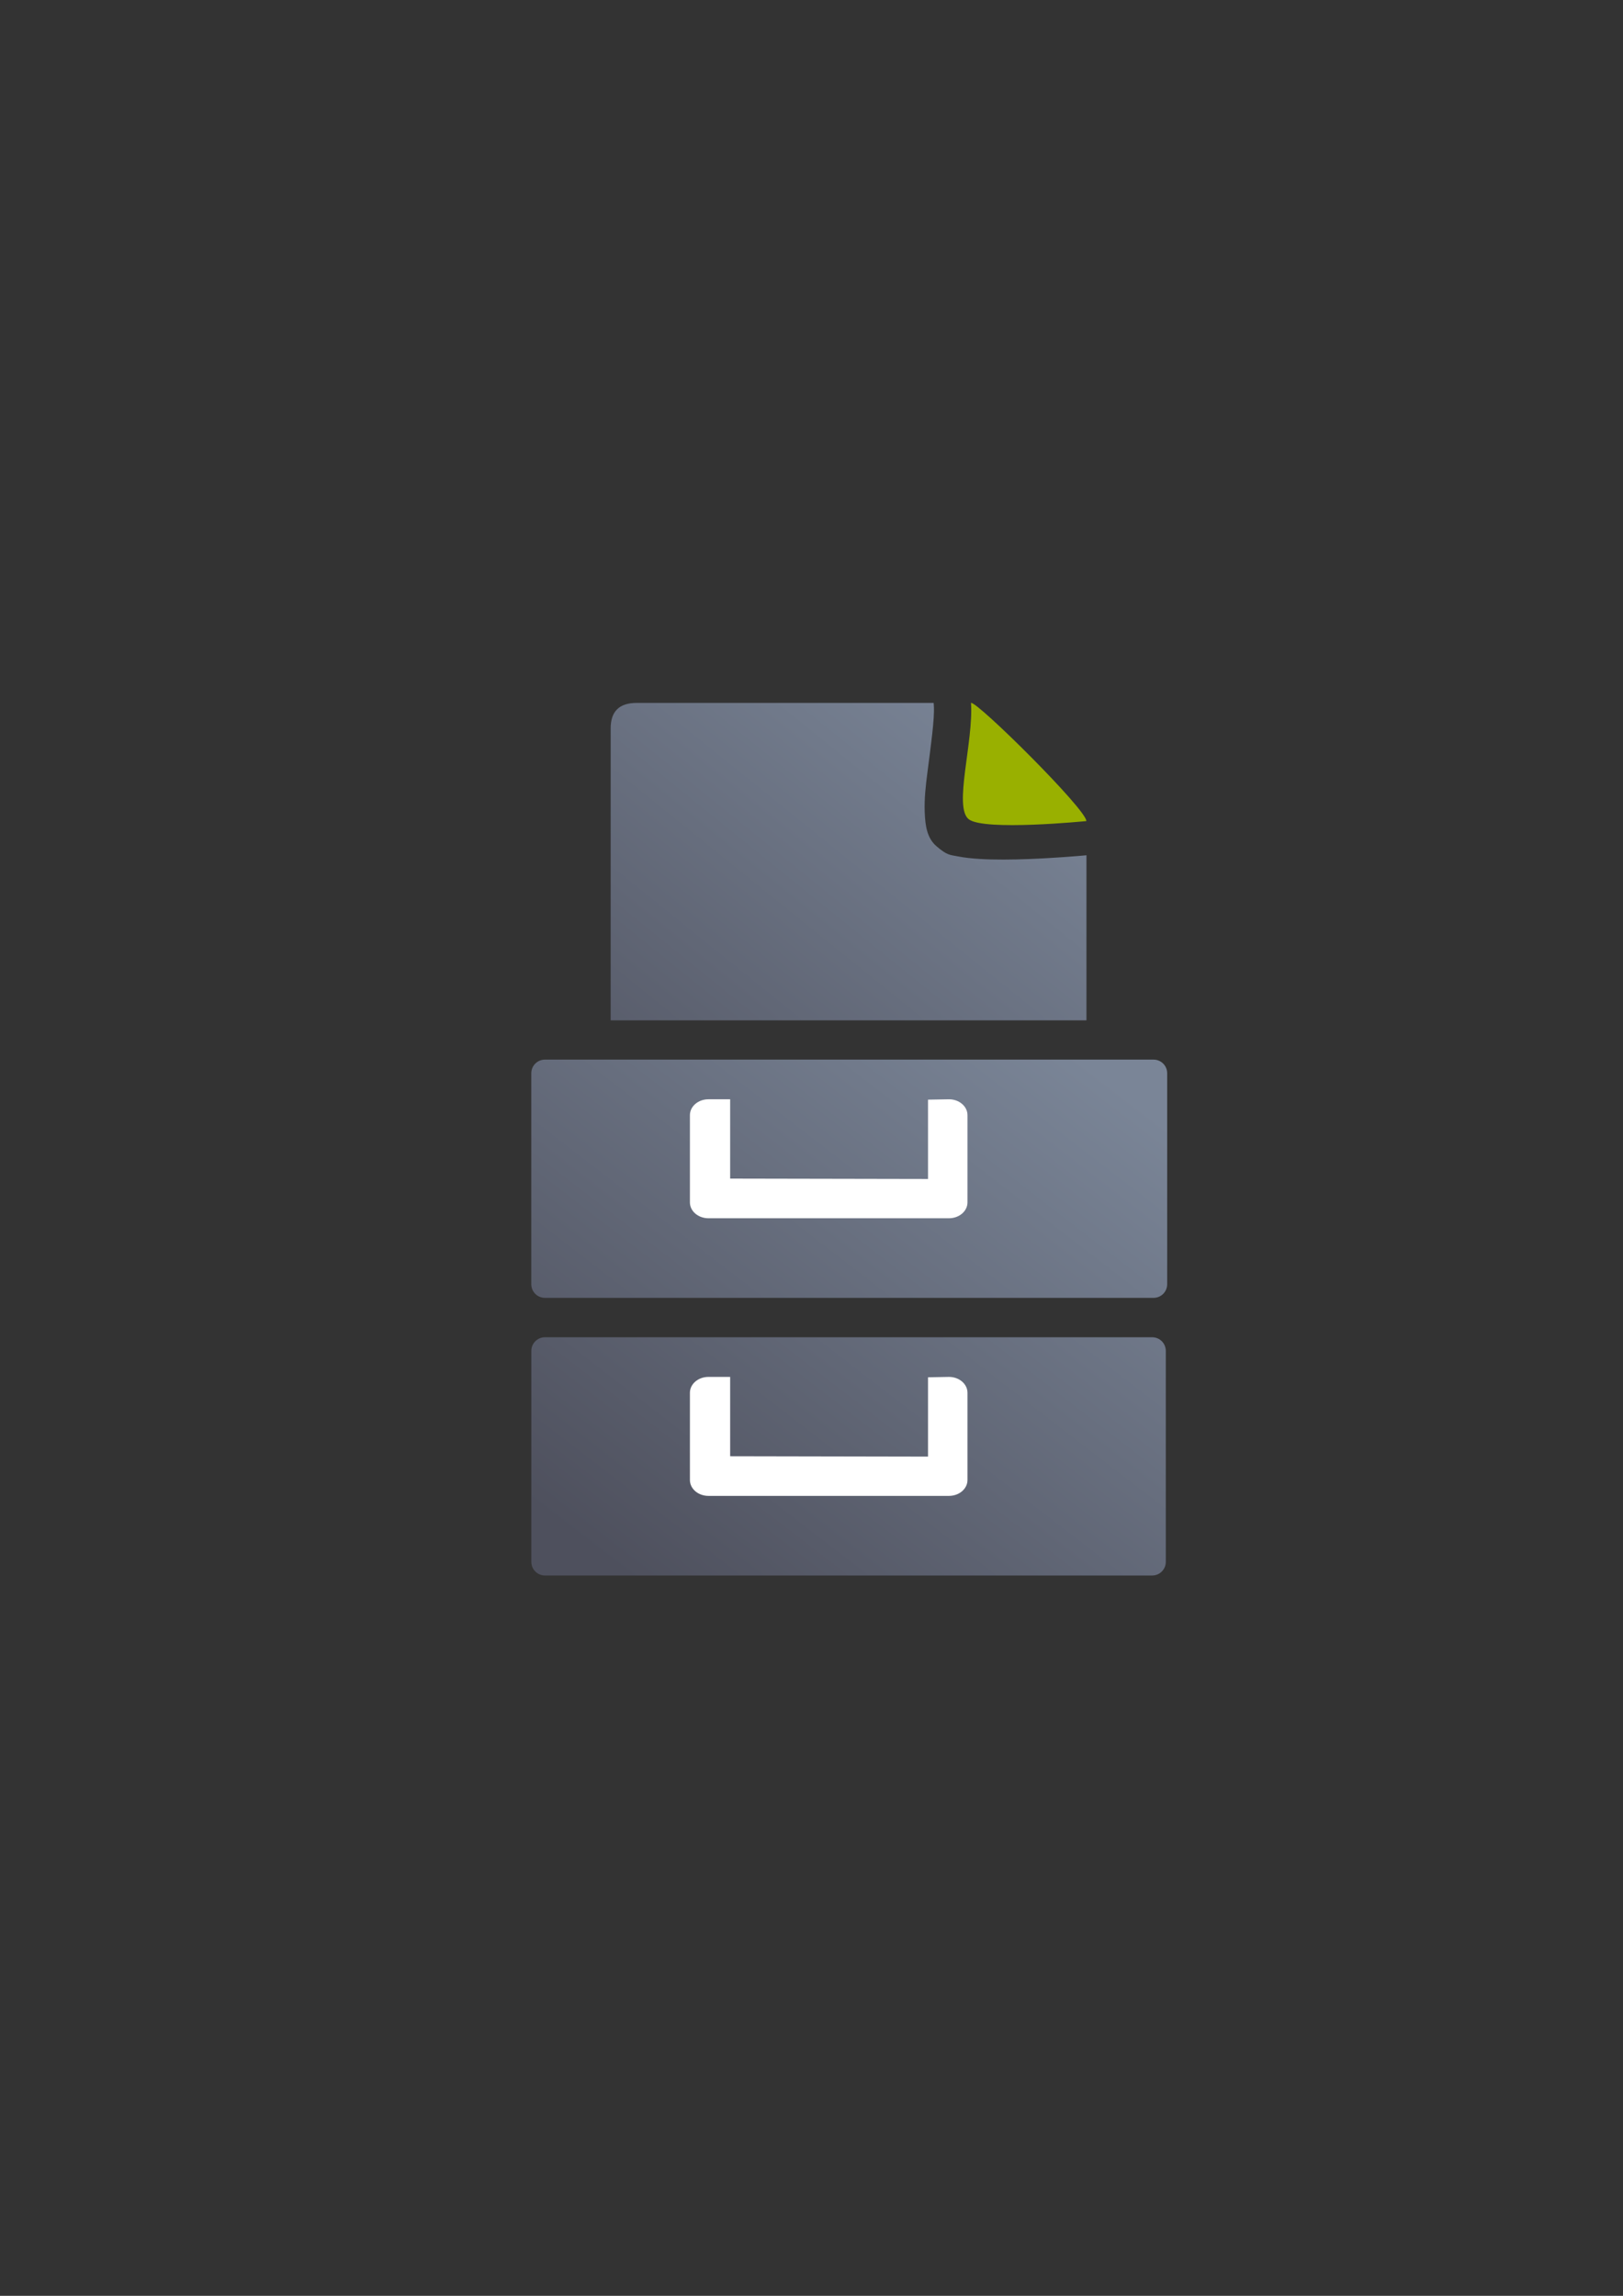<?xml version="1.0" encoding="UTF-8" standalone="no"?>
<!-- Created with Inkscape (http://www.inkscape.org/) -->

<svg
   xmlns:dc="http://purl.org/dc/elements/1.1/"
   xmlns:cc="http://creativecommons.org/ns#"
   xmlns:rdf="http://www.w3.org/1999/02/22-rdf-syntax-ns#"
   xmlns:svg="http://www.w3.org/2000/svg"
   xmlns="http://www.w3.org/2000/svg"
   xmlns:xlink="http://www.w3.org/1999/xlink"
   xmlns:sodipodi="http://sodipodi.sourceforge.net/DTD/sodipodi-0.dtd"
   xmlns:inkscape="http://www.inkscape.org/namespaces/inkscape"
   width="210mm"
   height="297mm"
   viewBox="0 0 744.094 1052.362"
   id="svg2"
   version="1.1"
   inkscape:version="0.91 r13725"
   inkscape:export-xdpi="7.1999736"
   inkscape:export-ydpi="7.1999736"
   sodipodi:docname="affiliation.svg"
   inkscape:export-filename="C:\Users\johannes\Documents\Arbeit\RRZE\github3\bicons\32x32\emblems\affiliation.png">
  <rect x="0" y="0" width="744.094" height="1052.362" fill="#333333" stroke="none"/>
  <defs
     id="defs4">
    <linearGradient
       inkscape:collect="always"
       xlink:href="#linearGradient4321"
       id="linearGradient4201"
       x1="286.383"
       y1="672.921"
       x2="532.517"
       y2="367.749"
       gradientUnits="userSpaceOnUse"
       gradientTransform="matrix(0.793,0,0,0.793,-424.356,134.316)" />
    <linearGradient
       id="linearGradient4321"
       inkscape:collect="always">
      <stop
         id="stop4323"
         offset="0"
         style="stop-color:#4e505d;stop-opacity:1;" />
      <stop
         id="stop4325"
         offset="1"
         style="stop-color:#7a8597;stop-opacity:1" />
    </linearGradient>
    <linearGradient
       inkscape:collect="always"
       xlink:href="#linearGradient4321"
       id="linearGradient4319"
       x1="280"
       y1="712.362"
       x2="500"
       y2="472.362"
       gradientUnits="userSpaceOnUse"
       gradientTransform="matrix(1.072,0,0,0.901,-530.511,143.031)" />
  </defs>
  <sodipodi:namedview
     id="base"
     pagecolor="#ffffff"
     bordercolor="#666666"
     borderopacity="1.0"
     inkscape:pageopacity="0.0"
     inkscape:pageshadow="2"
     inkscape:zoom="1"
     inkscape:cx="189.56772"
     inkscape:cy="506.90691"
     inkscape:document-units="px"
     inkscape:current-layer="layer1"
     showgrid="false"
     showguides="true"
     inkscape:guide-bbox="true"
     inkscape:window-width="1366"
     inkscape:window-height="721"
     inkscape:window-x="-4"
     inkscape:window-y="-4"
     inkscape:window-maximized="1"
     inkscape:snap-bbox="true"
     inkscape:bbox-paths="true"
     inkscape:bbox-nodes="true">
    <sodipodi:guide
       position="315.536,730.179"
       orientation="0,1"
       id="guide3338" />
    <sodipodi:guide
       position="351.25,330.179"
       orientation="0,1"
       id="guide3340" />
    <sodipodi:guide
       position="189.107,408.839"
       orientation="1,0"
       id="guide3344" />
    <sodipodi:guide
       position="589.045,468.079"
       orientation="1,0"
       id="guide3346" />
    <inkscape:grid
       type="xygrid"
       id="grid3440" />
    <sodipodi:guide
       position="0,0"
       orientation="0,1"
       id="guide3405" />
    <sodipodi:guide
       position="214.125,684.5"
       orientation="1,0"
       id="guide3407" />
    <sodipodi:guide
       position="0,0"
       orientation="0,1"
       id="guide3409" />
    <sodipodi:guide
       position="589.045,378.302"
       orientation="1,0"
       id="guide3411" />
    <sodipodi:guide
       position="564,683.375"
       orientation="1,0"
       id="guide3413" />
  </sodipodi:namedview>
  <g
     inkscape:label="Ebene 1"
     inkscape:groupmode="layer"
     id="layer1">
    <g
       id="g4191"
       transform="translate(502.044,-74.179)">
      <path
         sodipodi:nodetypes="ccccccscssssccccccccc"
         inkscape:connector-curvature="0"
         id="path4244"
         d="m -73.993,396.374 -136.199,0.014 c -7.949,-0.013 -11.914,3.916 -11.881,11.748 -0.021,40.807 -0.01,88.315 -0.008,133.756 l 218.141,0 0,-75.668 c -3.625,0.332 -14.512,1.274 -26.711,1.729 -7.407,0.276 -15.129,0.382 -22.184,-0.047 -3.528,-0.214 -6.872,-0.541 -10.289,-1.219 -3.417,-0.678 -4.69,-0.403 -9.576,-4.611 -4.326,-3.726 -5.155,-9.366 -5.389,-15.584 -0.234,-6.218 0.454,-12.098 1.223,-18.113 1.538,-12.031 3.379,-24.891 2.961,-30.771 z m -148.092,181.518 c 0.002,15.445 -0.006,27.492 -0.002,43.746 -0.021,7.916 3.97,11.932 11.852,11.879 l 194.301,0.049 c 7.973,-0.045 11.94,-4.012 11.992,-12.01 l 0,-43.664 z"
         style="fill:url(#linearGradient4201);fill-opacity:1;fill-rule:evenodd;stroke:none;stroke-width:1px;stroke-linecap:butt;stroke-linejoin:miter;stroke-opacity:1" />
      <path
         style="fill:#99b000;fill-opacity:1;fill-rule:evenodd;stroke:none;stroke-width:1px;stroke-linecap:butt;stroke-linejoin:miter;stroke-opacity:1"
         d="m -56.87,396.371 c 2.821,-0.755 52.896,48.847 52.896,54.174 0,0 -46.806,4.687 -53.918,-0.828 -7.112,-5.515 2.247,-35.614 1.022,-53.346 z"
         id="path4288"
         inkscape:connector-curvature="0"
         sodipodi:nodetypes="cczc"
         inkscape:export-xdpi="3.46731"
         inkscape:export-ydpi="3.46731" />
      <path
         id="rect4171-8"
         d="m -252.206,559.89 c -3.465,0 -6.256,2.791 -6.256,6.256 l 0,96.695 c 0,3.465 2.791,6.254 6.256,6.254 l 279.023,0 c 3.465,0 6.254,-2.789 6.254,-6.254 l 0,-96.695 c 0,-3.465 -2.789,-6.256 -6.254,-6.256 l -279.023,0 z m 0.019,127.26 c -3.465,0 -6.254,2.791 -6.254,6.256 l 0,96.701 c 0,3.465 2.789,6.256 6.254,6.256 l 278.371,0 c 3.465,0 6.254,-2.791 6.254,-6.256 l 0,-96.701 c 0,-3.465 -2.789,-6.256 -6.254,-6.256 l -278.371,0 z"
         style="opacity:1;fill:url(#linearGradient4319);fill-opacity:1;stroke:none;stroke-width:23;stroke-linecap:butt;stroke-linejoin:round;stroke-miterlimit:4;stroke-dasharray:none;stroke-opacity:1"
         inkscape:connector-curvature="0" />
      <path
         id="rect4232-8"
         d="m -177.237,578.069 c -4.711,0 -8.504,3.251 -8.504,7.289 l 0,39.963 c 0,4.038 3.793,7.289 8.504,7.289 l 110.252,0 c 4.711,0 8.504,-3.251 8.504,-7.289 l 0,-39.963 c 0,-4.038 -3.793,-7.289 -8.504,-7.289 l -9.59,0.176 0,36.361 -90.719,-0.176 0,-36.361 -9.943,0 z m 0,127.26 c -4.711,0 -8.504,3.251 -8.504,7.289 l 0,39.963 c 0,4.038 3.793,7.289 8.504,7.289 l 110.252,0 c 4.711,0 8.504,-3.251 8.504,-7.289 l 0,-39.963 c 0,-4.038 -3.793,-7.289 -8.504,-7.289 l -9.59,0.176 0,36.361 -90.719,-0.176 0,-36.361 -9.943,0 z"
         style="color:#000000;clip-rule:nonzero;display:inline;overflow:visible;visibility:visible;opacity:1;isolation:auto;mix-blend-mode:normal;color-interpolation:sRGB;color-interpolation-filters:linearRGB;solid-color:#000000;solid-opacity:1;fill:#ffffff;fill-opacity:1;fill-rule:evenodd;stroke:none;stroke-width:50;stroke-linecap:butt;stroke-linejoin:miter;stroke-miterlimit:4;stroke-dasharray:none;stroke-dashoffset:0;stroke-opacity:1;color-rendering:auto;image-rendering:auto;shape-rendering:auto;text-rendering:auto;enable-background:accumulate"
         inkscape:connector-curvature="0" />
      <path
         id="rect4247"
         d="m -306.746,396.362 387.492,0 c 3.465,0 6.255,2.79 6.255,6.255 l 0,387.491 c 0,3.465 -2.79,6.255 -6.255,6.255 l -387.492,0 c -3.465,0 -6.255,-2.789 -6.255,-6.255 l 0,-387.491 c 0,-3.465 2.79,-6.255 6.255,-6.255 z"
         style="color:#000000;clip-rule:nonzero;display:inline;overflow:visible;visibility:visible;opacity:1;isolation:auto;mix-blend-mode:normal;color-interpolation:sRGB;color-interpolation-filters:linearRGB;solid-color:#000000;solid-opacity:1;fill:none;fill-opacity:1;fill-rule:nonzero;stroke:none;stroke-width:36;stroke-linecap:butt;stroke-linejoin:round;stroke-miterlimit:4;stroke-dasharray:none;stroke-dashoffset:0;stroke-opacity:1;color-rendering:auto;image-rendering:auto;shape-rendering:auto;text-rendering:auto;enable-background:accumulate"
         inkscape:connector-curvature="0" />
    </g>
  </g>
</svg>
